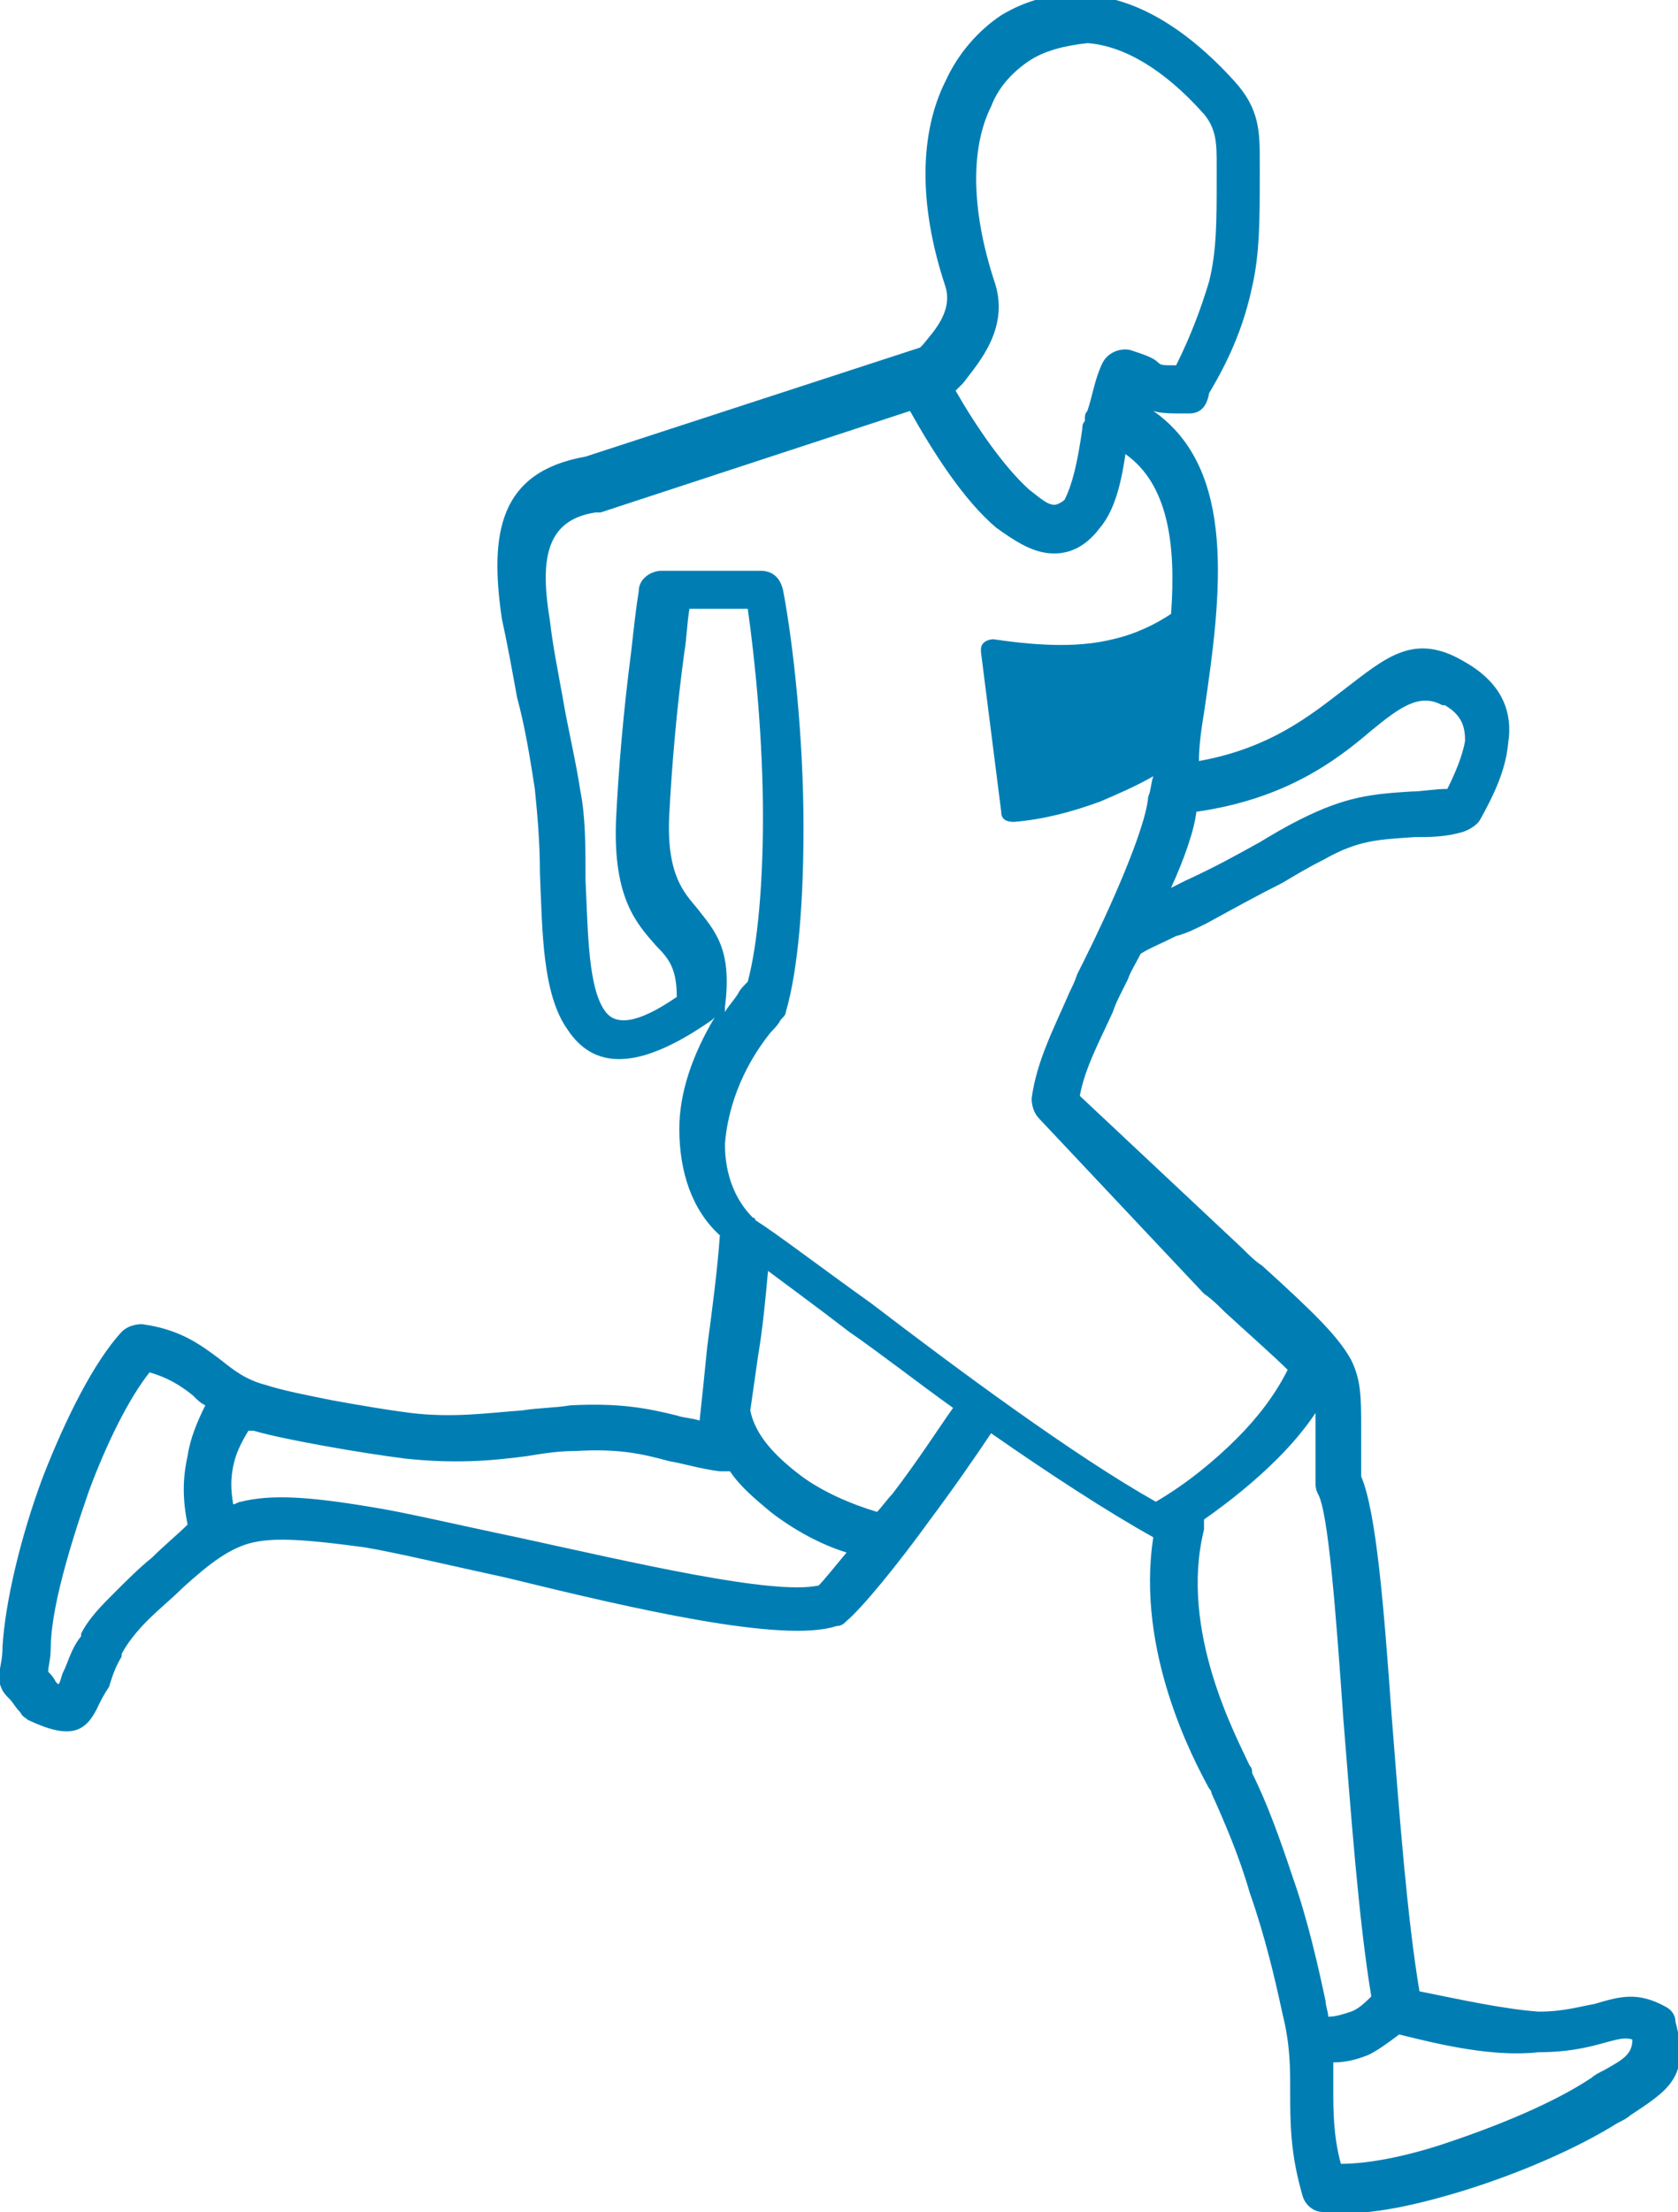 <!-- Generator: Adobe Illustrator 25.0.1, SVG Export Plug-In  -->
<svg version="1.1" xmlns="http://www.w3.org/2000/svg" xmlns:xlink="http://www.w3.org/1999/xlink" x="0px" y="0px" width="66.2px" height="87.2px" viewBox="0 0 66.2 87.2" style="overflow:visible;enable-background:new 0 0 66.2 87.2;" xml:space="preserve">
<style type="text/css">
	.st0{fill:#007EB4;}
</style>
<defs>
</defs>
<g>
	<path class="st0" d="M42.7,16.9c0-0.1,0-0.2,0.1-0.3c0,0,0,0,0-0.1c0-0.1,0-0.2,0.1-0.3c0.2-0.6,0.3-1.3,0.6-1.9   c0.2-0.4,0.7-0.6,1.1-0.5v0c0.6,0.2,0.9,0.3,1.1,0.5c0.1,0.1,0.2,0.1,0.7,0.1c0.6-1.2,1-2.3,1.3-3.3c0.3-1.2,0.3-2.4,0.3-4   c0-0.2,0-0.4,0-0.6c0-0.8,0-1.4-0.5-2c-1.6-1.8-3.2-2.7-4.6-2.8C42,1.8,41.2,2,40.6,2.4c-0.6,0.4-1.2,1-1.5,1.8   c-0.8,1.6-0.8,4,0.1,6.8c0.7,1.9-0.6,3.3-1.2,4.1c-0.1,0.1-0.2,0.2-0.2,0.2c0,0-0.1,0.1-0.1,0.1c0.8,1.4,1.9,3,2.9,3.9   c0.4,0.3,0.7,0.6,1,0.6c0.1,0,0.3-0.1,0.4-0.2C42.3,19.1,42.5,18.3,42.7,16.9L42.7,16.9L42.7,16.9z M45.5,30.6   c-0.7,0.4-1.4,0.7-2.1,1c-1.1,0.4-2.2,0.7-3.4,0.8c0,0,0,0,0,0c-0.3,0-0.5-0.1-0.5-0.4l-0.8-6.3l0,0c0,0,0-0.1,0-0.1   c0-0.3,0.3-0.4,0.5-0.4c2,0.3,3.5,0.3,4.7,0c0.9-0.2,1.7-0.6,2.3-1c0.2-2.7-0.1-5.1-1.8-6.3c-0.2,1.4-0.5,2.3-1,2.9   c-0.6,0.8-1.3,1.1-2.1,1c-0.7-0.1-1.3-0.5-2-1c-1.3-1.1-2.5-3-3.4-4.6l-12.2,4c-0.1,0-0.1,0-0.2,0c-2,0.3-2.2,1.9-1.8,4.3   c0.1,0.9,0.3,1.9,0.5,3c0.2,1.2,0.5,2.4,0.7,3.7c0.2,1,0.2,2.2,0.2,3.5c0.1,2.1,0.1,4.3,0.8,5.2c0.4,0.5,1.2,0.5,2.8-0.6   c0-1.1-0.3-1.5-0.8-2c-0.8-0.9-1.7-1.9-1.6-4.9c0.1-2.1,0.3-4.4,0.6-6.7c0.1-0.9,0.2-1.8,0.3-2.4c0-0.5,0.5-0.8,0.9-0.8l3.9,0   c0.5,0,0.8,0.3,0.9,0.8c0.4,2.1,0.8,5.8,0.8,9.3c0,2.9-0.2,5.6-0.7,7.3c0,0.1-0.1,0.2-0.2,0.3l0,0c-0.1,0.2-0.3,0.4-0.4,0.5   c-1.2,1.5-1.7,3.1-1.8,4.4c0,1.2,0.4,2.2,1.1,2.9c0,0,0.1,0,0.1,0.1c0.8,0.5,2.5,1.8,4.6,3.3c3.4,2.6,8,6,11.2,7.8   c1.2-0.7,2.3-1.6,3.2-2.5c0.8-0.8,1.5-1.7,2-2.7c-0.5-0.5-1.3-1.2-2.5-2.3c-0.2-0.2-0.5-0.5-0.8-0.7c0,0,0,0,0,0L41,44.1   c-0.2-0.2-0.3-0.5-0.3-0.8c0.2-1.5,0.9-2.8,1.5-4.2c0.1-0.2,0.2-0.4,0.3-0.7c0.1-0.2,0.1-0.2,0.3-0.6c0.9-1.8,2.4-5.1,2.5-6.4   C45.4,31.2,45.4,30.9,45.5,30.6L45.5,30.6z M52.4,79.5c0.3,0,0.6-0.1,0.9-0.2c0.3-0.1,0.6-0.4,0.8-0.6c-0.5-3-0.8-7.2-1.1-10.9   c-0.3-4.3-0.6-8.2-1-8.9c-0.1-0.2-0.1-0.3-0.1-0.5c0-0.9,0-1.6,0-2.2c0-0.2,0-0.3,0-0.5c-0.4,0.6-0.9,1.2-1.5,1.8   c-0.9,0.9-1.9,1.7-2.9,2.4c0,0.1,0,0.3,0,0.4l0,0c-1,4,1.3,8.2,1.8,9.3c0.1,0.1,0.1,0.2,0.1,0.3c0.6,1.2,1.1,2.6,1.6,4.1   c0.6,1.7,1,3.5,1.3,4.9C52.3,79.1,52.4,79.3,52.4,79.5L52.4,79.5z M55.2,80.2c-0.4,0.3-0.8,0.6-1.2,0.8c-0.5,0.2-0.9,0.3-1.4,0.3   c0,0.3,0,0.7,0,1c0,0.9,0,1.9,0.3,3c1.1,0,2.6-0.3,4.1-0.8c2.1-0.7,4.3-1.6,5.8-2.6c0.1-0.1,0.3-0.2,0.5-0.3   c0.7-0.4,1.1-0.6,1.1-1.2c-0.3-0.1-0.6,0-1,0.1c-0.7,0.2-1.5,0.4-2.7,0.4C58.9,81.1,56.8,80.6,55.2,80.2L55.2,80.2z M9.8,56.4   c-0.3,0.5-0.5,0.9-0.6,1.4c-0.1,0.5-0.1,0.9,0,1.5c0.1,0,0.2-0.1,0.3-0.1c1.2-0.3,2.7-0.2,5.1,0.2c1.3,0.2,3.4,0.7,5.8,1.2   c4.6,1,10.1,2.3,11.9,1.9c0.2-0.2,0.6-0.7,1.1-1.3c-1-0.3-2.1-0.9-3-1.6c-0.6-0.5-1.2-1-1.6-1.6c-0.1,0-0.2,0-0.3,0   c0,0-0.1,0-0.1,0c-0.8-0.1-1.4-0.3-2-0.4c-1.1-0.3-2-0.5-3.7-0.4c-0.7,0-1.3,0.1-1.9,0.2c-1.5,0.2-2.9,0.3-4.8,0.1   c-0.8-0.1-2.1-0.3-3.2-0.5c-1.1-0.2-2.1-0.4-2.8-0.6C9.9,56.4,9.8,56.4,9.8,56.4L9.8,56.4z M7.4,60.1c-0.2-1-0.2-1.8,0-2.7   c0.1-0.7,0.4-1.4,0.7-2c-0.2-0.1-0.3-0.2-0.5-0.4c-0.5-0.4-1-0.7-1.7-0.9c-0.8,1-1.7,2.8-2.4,4.7C2.7,61.1,2,63.5,2,65   c0,0.4-0.1,0.7-0.1,0.9C2,66,2.1,66.1,2.2,66.3c0.1,0.1,0.1,0.1,0.1,0.1c0.1-0.1,0.1-0.3,0.2-0.5c0.2-0.4,0.3-0.9,0.7-1.4   c0,0,0,0,0-0.1c0.3-0.6,0.8-1.1,1.3-1.6c0.5-0.5,1-1,1.5-1.4C6.5,60.9,7,60.5,7.4,60.1L7.4,60.1z M29.6,55.6c0.2,1,1,1.8,1.9,2.5   c0.9,0.7,2.1,1.2,3.1,1.5c0.2-0.2,0.4-0.5,0.6-0.7c1-1.3,1.9-2.7,2.4-3.4c-1.4-1-2.8-2.1-4.1-3c-1.3-1-2.4-1.8-3.2-2.4   c-0.1,1.1-0.2,2.2-0.4,3.4C29.8,54.2,29.7,54.9,29.6,55.6L29.6,55.6z M46.9,16.3c-0.7,0-1.1,0-1.4-0.1c3.3,2.3,2.7,7.2,2,11.9   c-0.1,0.6-0.2,1.3-0.2,1.9c2.8-0.5,4.4-1.8,5.7-2.8c1.7-1.3,2.8-2.3,4.8-1.1l0,0c1.4,0.8,1.9,1.9,1.7,3.2l0,0   c-0.1,1.1-0.6,2.1-1.1,3l0,0c-0.1,0.2-0.4,0.4-0.7,0.5C57,33,56.4,33,55.8,33c-1.4,0.1-2.2,0.1-3.6,0.9c-0.6,0.3-1.1,0.6-1.6,0.9   c-1,0.5-1.9,1-3,1.6l0,0c-0.4,0.2-0.8,0.4-1.2,0.5c-0.6,0.3-1.1,0.5-1.4,0.7c-0.2,0.4-0.4,0.7-0.5,1l-0.3,0.6   c-0.1,0.2-0.2,0.4-0.3,0.7c-0.5,1.1-1.1,2.2-1.3,3.3l6.4,6l0,0c0.3,0.3,0.5,0.5,0.8,0.7c2.1,1.9,3,2.8,3.5,3.7   c0.4,0.8,0.4,1.5,0.4,2.7c0,0.5,0,1.1,0,1.9c0.6,1.4,0.9,5.2,1.2,9.4c0.3,3.8,0.6,7.9,1.1,10.9c1.5,0.3,3.3,0.7,4.7,0.8   c1,0,1.6-0.2,2.2-0.3c1-0.3,1.7-0.5,2.8,0.1l0,0c0.2,0.1,0.4,0.3,0.4,0.6c0.6,2.2-0.3,2.7-1.8,3.7c-0.1,0.1-0.3,0.2-0.5,0.3   c-1.6,1-3.9,2-6.2,2.7c-2,0.6-3.9,1-5.4,0.8c-0.4,0-0.7-0.3-0.8-0.6c-0.5-1.7-0.5-2.9-0.5-4.2c0-0.9,0-1.8-0.3-3   c-0.3-1.4-0.7-3.1-1.3-4.8c-0.4-1.4-1-2.8-1.5-3.9c0,0,0-0.1-0.1-0.2c-0.6-1.1-2.9-5.4-2.2-9.9c-1.8-1-4.1-2.5-6.4-4.1   c-0.6,0.9-1.5,2.2-2.4,3.4c-1.3,1.8-2.7,3.5-3.3,4c-0.1,0.1-0.2,0.2-0.4,0.2c-2.1,0.7-8.1-0.7-13-1.9c-2.3-0.5-4.4-1-5.6-1.2   c-2.2-0.3-3.5-0.4-4.4-0.2c-0.9,0.2-1.7,0.8-2.8,1.8c-0.4,0.4-0.9,0.8-1.4,1.3c-0.4,0.4-0.8,0.9-1,1.3c0,0,0,0,0,0.1   c-0.3,0.5-0.4,0.9-0.5,1.2C4.1,66.8,4,67,3.9,67.2c-0.5,1.1-1.1,1.4-2.8,0.6l0,0c-0.1-0.1-0.2-0.1-0.3-0.3   c-0.2-0.2-0.3-0.4-0.4-0.5c-0.2-0.2-0.3-0.3-0.4-0.6c-0.1-0.2,0-0.4,0-0.6c0-0.1,0.1-0.4,0.1-0.9c0.1-1.7,0.7-4.3,1.6-6.7   c0.9-2.3,2-4.5,3.1-5.7l0,0c0.2-0.2,0.5-0.3,0.8-0.3c1.5,0.2,2.3,0.8,3.1,1.4c0.5,0.4,1,0.8,1.8,1c0.6,0.2,1.6,0.4,2.6,0.6   c1.1,0.2,2.3,0.4,3.1,0.5c1.7,0.2,3,0,4.4-0.1c0.6-0.1,1.3-0.1,1.9-0.2c1.9-0.1,3,0.1,4.2,0.4c0.3,0.1,0.6,0.1,0.9,0.2   c0.1-0.9,0.2-1.9,0.3-2.9c0.2-1.5,0.4-3,0.5-4.4c-1.1-1-1.6-2.5-1.6-4.2c0-1.4,0.5-2.9,1.4-4.4c0,0-0.1,0.1-0.1,0.1   c-3,2.1-4.7,1.9-5.7,0.4c-1-1.4-1-3.8-1.1-6.2c0-1.2-0.1-2.3-0.2-3.3c-0.2-1.3-0.4-2.5-0.7-3.6c-0.2-1.1-0.4-2.2-0.6-3.1   c-0.5-3.4-0.1-5.8,3.3-6.4l13.2-4.3c0,0,0.1-0.1,0.1-0.1c0.4-0.5,1.2-1.3,0.9-2.3c-1.1-3.3-1-6.1,0-8.1c0.5-1.1,1.3-2,2.2-2.6   c1-0.6,2.1-0.9,3.3-0.8c1.9,0.1,3.9,1.2,5.9,3.4c1,1.1,1,2,1,3.2c0,0.2,0,0.4,0,0.5c0,1.7,0,3.1-0.3,4.4c-0.3,1.4-0.8,2.7-1.7,4.2   C47.6,16.1,47.3,16.3,46.9,16.3L46.9,16.3z M28.6,39.7c0,0.1,0,0.1,0,0.2c0.1-0.2,0.3-0.4,0.5-0.7c0.1-0.2,0.2-0.3,0.4-0.5   c0.4-1.5,0.6-3.9,0.6-6.5c0-3-0.3-6.1-0.6-8.2l-2.3,0c-0.1,0.6-0.1,1.1-0.2,1.7c-0.3,2.2-0.5,4.5-0.6,6.5c-0.1,2.3,0.6,3,1.1,3.6   C28.2,36.7,28.9,37.4,28.6,39.7L28.6,39.7L28.6,39.7z M47.2,32c-0.1,0.8-0.5,1.9-1,3c0.2-0.1,0.4-0.2,0.6-0.3h0l0,0   c1.1-0.5,2-1,2.9-1.5c0.5-0.3,1-0.6,1.6-0.9c1.8-0.9,2.8-1,4.4-1.1c0.4,0,0.9-0.1,1.4-0.1c0.3-0.6,0.6-1.3,0.7-1.9v0l0,0   c0-0.5-0.1-1-0.8-1.4c0,0-0.1,0-0.1,0c-0.9-0.5-1.7,0.1-2.8,1C52.7,30,50.7,31.5,47.2,32z"/>
</g>
</svg>